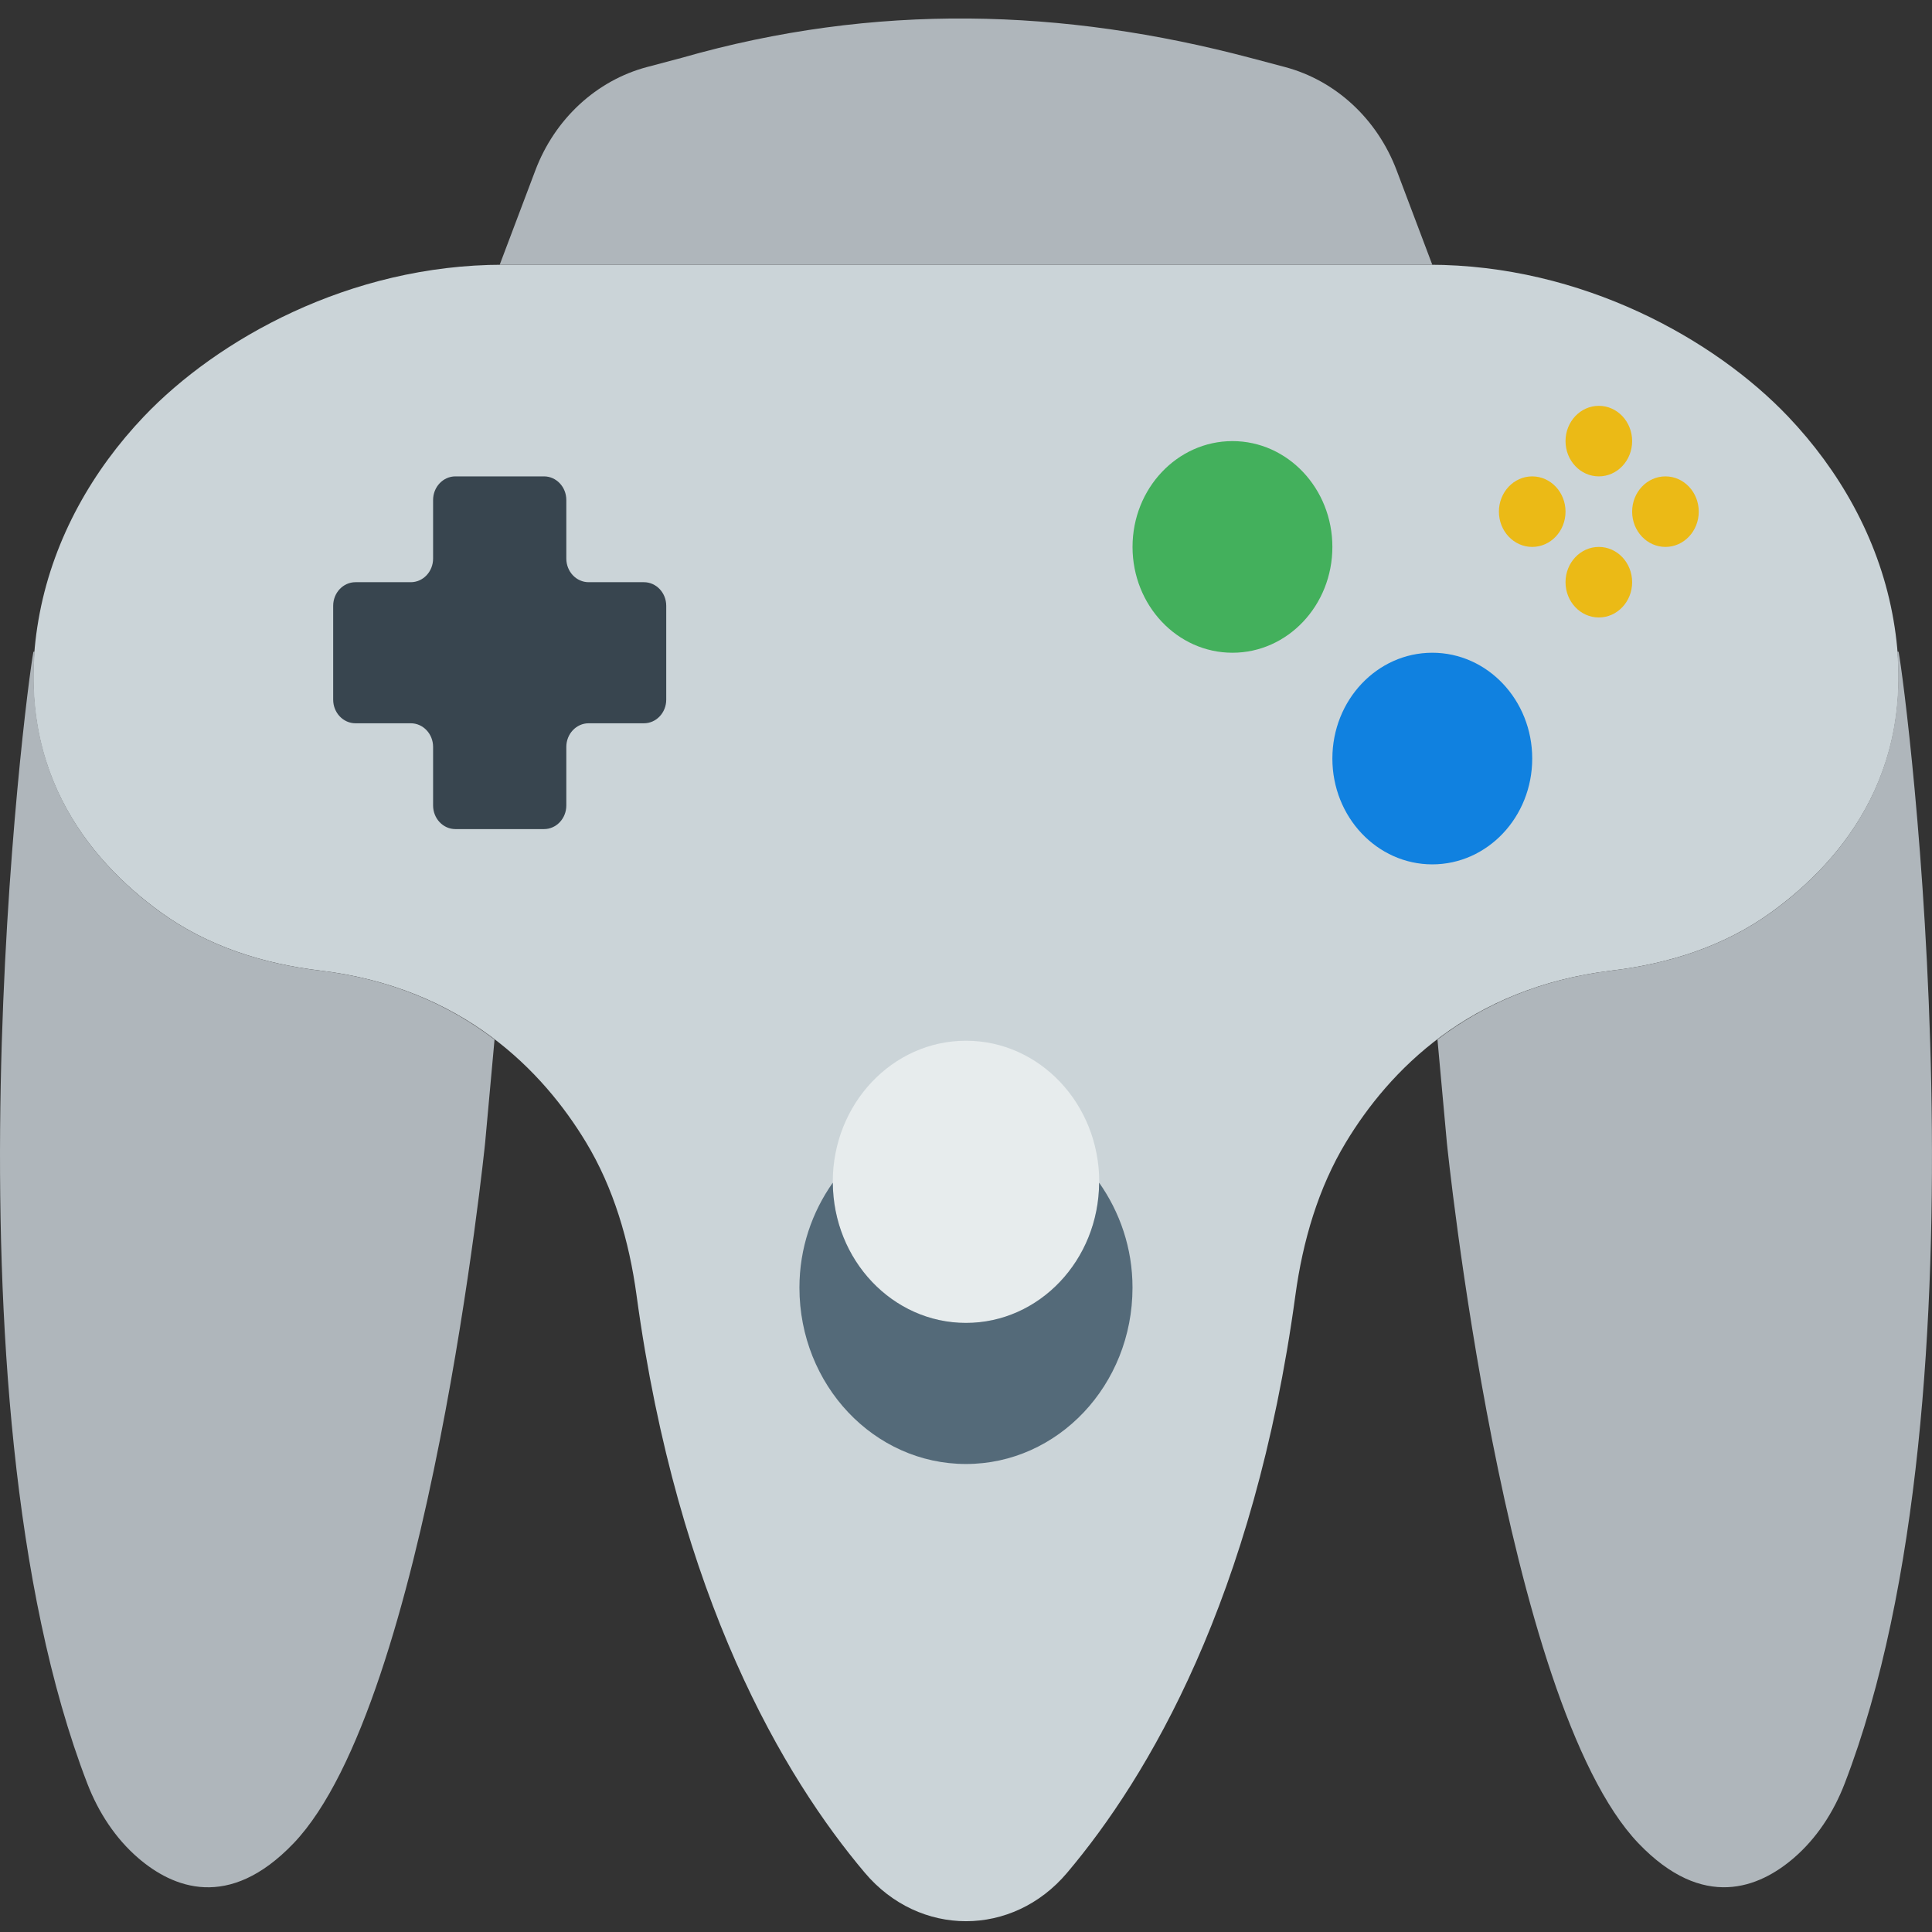 <?xml version="1.0" encoding="UTF-8" standalone="no"?>
<!-- Generator: Adobe Illustrator 19.0.0, SVG Export Plug-In . SVG Version: 6.00 Build 0)  -->

<svg
   xmlns:dc="http://purl.org/dc/elements/1.1/"
   xmlns:cc="http://creativecommons.org/ns#"
   xmlns:rdf="http://www.w3.org/1999/02/22-rdf-syntax-ns#"
   xmlns:svg="http://www.w3.org/2000/svg"
   xmlns="http://www.w3.org/2000/svg"
   xmlns:sodipodi="http://sodipodi.sourceforge.net/DTD/sodipodi-0.dtd"
   xmlns:inkscape="http://www.inkscape.org/namespaces/inkscape"
   version="1.1"
   id="Capa_1"
   x="0px"
   y="0px"
   viewBox="0 0 58.006 58.006"
   style="enable-background:new 0 0 58.006 58.006;"
   xml:space="preserve"
   inkscape:version="0.91 r13725"
   sodipodi:docname="applications-games.svg"><rect x="0" y="0" width="58.006" height="58.006" fill="#333333" stroke="none"/><defs
     id="defs61" /><sodipodi:namedview
     pagecolor="#ffffff"
     bordercolor="#666666"
     borderopacity="1"
     objecttolerance="10"
     gridtolerance="10"
     guidetolerance="10"
     inkscape:pageopacity="0"
     inkscape:pageshadow="2"
     inkscape:window-width="1280"
     inkscape:window-height="694"
     id="namedview59"
     showgrid="false"
     inkscape:zoom="4.0685446"
     inkscape:cx="-11.060466"
     inkscape:cy="29.003"
     inkscape:window-x="0"
     inkscape:window-y="0"
     inkscape:window-maximized="1"
     inkscape:current-layer="Capa_1" /><g
     id="g4191"
     transform="matrix(1,0,0,1.059,0,-1.595)"><path
       id="path3"
       d="m 56.811,18.884 c -0.437,-2.145 -1.596,-4.05 -3.125,-5.568 -2.196,-2.18 -6.175,-4.304 -10.781,-4.304 -7.03,0 -13.903,0 -13.903,0 0,0 -6.873,0 -13.903,0 -4.606,0 -8.585,2.124 -10.781,4.304 -1.529,1.518 -2.687,3.424 -3.125,5.568 -0.883,4.334 1.457,6.996 3.626,8.481 1.424,0.975 3.091,1.465 4.789,1.657 4.296,0.485 6.699,2.858 7.985,4.867 0.83,1.296 1.296,2.798 1.518,4.336 1.241,8.608 4.431,13.666 6.855,16.377 1.637,1.83 4.436,1.83 6.072,0 2.425,-2.71 5.614,-7.768 6.855,-16.377 0.222,-1.537 0.688,-3.04 1.518,-4.336 1.286,-2.01 3.689,-4.382 7.985,-4.867 1.698,-0.192 3.365,-0.682 4.789,-1.657 2.17,-1.485 4.51,-4.147 3.626,-8.481 z"
       style="fill:#cbd4d8"
       inkscape:connector-curvature="0" /><path
       id="path5"
       d="m 57.003,19.984 -0.039,-0.002 c 0.314,3.689 -1.798,6.028 -3.777,7.383 -1.424,0.975 -3.091,1.465 -4.789,1.657 -2.219,0.25 -3.924,1.008 -5.24,1.955 l 0.283,2.931 c 0,0 1.71,15.872 5.753,19.859 1.948,1.921 3.629,1.255 4.663,0.415 0.683,-0.556 1.193,-1.292 1.526,-2.108 4.544,-11.129 1.853,-30.952 1.62,-32.09 z"
       style="fill:#afb6bb"
       inkscape:connector-curvature="0" /><path
       id="path7"
       d="M 9.608,29.023 C 7.91,28.831 6.243,28.341 4.819,27.366 2.84,26.011 0.728,23.672 1.042,19.983 l -0.039,0.002 c -0.233,1.138 -2.925,20.96 1.62,32.09 0.333,0.815 0.843,1.552 1.526,2.108 1.033,0.84 2.715,1.506 4.663,-0.415 4.043,-3.987 5.753,-19.859 5.753,-19.859 l 0.283,-2.931 C 13.532,30.03 11.827,29.273 9.608,29.023 Z"
       style="fill:#afb6bb"
       inkscape:connector-curvature="0" /><path
       id="path9"
       d="m 43.003,9.012 -28,0 1.07,-2.675 c 0.584,-1.46 1.834,-2.551 3.359,-2.932 l 1.031,-0.258 c 5.811,-1.573 11.473,-1.402 17.08,0 l 1.031,0.258 c 1.525,0.381 2.775,1.472 3.359,2.932 l 1.07,2.675 z"
       style="fill:#afb6bb"
       inkscape:connector-curvature="0" /><circle
       id="circle11"
       r="3"
       cy="17.012"
       cx="37.003"
       style="fill:#43b05c" /><circle
       id="circle13"
       r="3"
       cy="23.012"
       cx="43.003"
       style="fill:#1081e0" /><path
       id="path15"
       d="m 19.333,18.012 -1.66,0 c -0.37,0 -0.67,-0.3 -0.67,-0.67 l 0,-1.66 c 0,-0.37 -0.3,-0.67 -0.67,-0.67 l -2.66,0 c -0.37,0 -0.67,0.3 -0.67,0.67 l 0,1.66 c 0,0.37 -0.3,0.67 -0.67,0.67 l -1.66,0 c -0.37,0 -0.67,0.3 -0.67,0.67 l 0,2.66 c 0,0.37 0.3,0.67 0.67,0.67 l 1.66,0 c 0.37,0 0.67,0.3 0.67,0.67 l 0,1.66 c 0,0.37 0.3,0.67 0.67,0.67 l 2.66,0 c 0.37,0 0.67,-0.3 0.67,-0.67 l 0,-1.66 c 0,-0.37 0.3,-0.67 0.67,-0.67 l 1.66,0 c 0.37,0 0.67,-0.3 0.67,-0.67 l 0,-2.66 c 0,-0.37 -0.3,-0.67 -0.67,-0.67 z"
       style="fill:#38454f"
       inkscape:connector-curvature="0" /><circle
       id="circle17"
       r="4"
       cy="35.012"
       cx="29.003"
       style="fill:#e7eced" /><path
       id="path19"
       d="m 33,35.036 c -0.013,2.198 -1.797,3.976 -3.998,3.976 -2.201,0 -3.984,-1.778 -3.998,-3.976 -0.622,0.833 -1.002,1.856 -1.002,2.976 0,2.761 2.239,5 5,5 2.761,0 5,-2.239 5,-5 C 34.003,36.893 33.622,35.87 33,35.036 Z"
       style="fill:#546a79"
       inkscape:connector-curvature="0" /><circle
       id="circle21"
       r="1"
       cy="14.012"
       cx="48.003"
       style="fill:#ebba16" /><circle
       id="circle23"
       r="1"
       cy="18.012"
       cx="48.003"
       style="fill:#ebba16" /><circle
       id="circle25"
       r="1"
       cy="16.012"
       cx="46.003"
       style="fill:#ebba16" /><circle
       id="circle27"
       r="1"
       cy="16.012"
       cx="50.003"
       style="fill:#ebba16" /></g><g
     id="g29" /><g
     id="g31" /><g
     id="g33" /><g
     id="g35" /><g
     id="g37" /><g
     id="g39" /><g
     id="g41" /><g
     id="g43" /><g
     id="g45" /><g
     id="g47" /><g
     id="g49" /><g
     id="g51" /><g
     id="g53" /><g
     id="g55" /><g
     id="g57" /></svg>